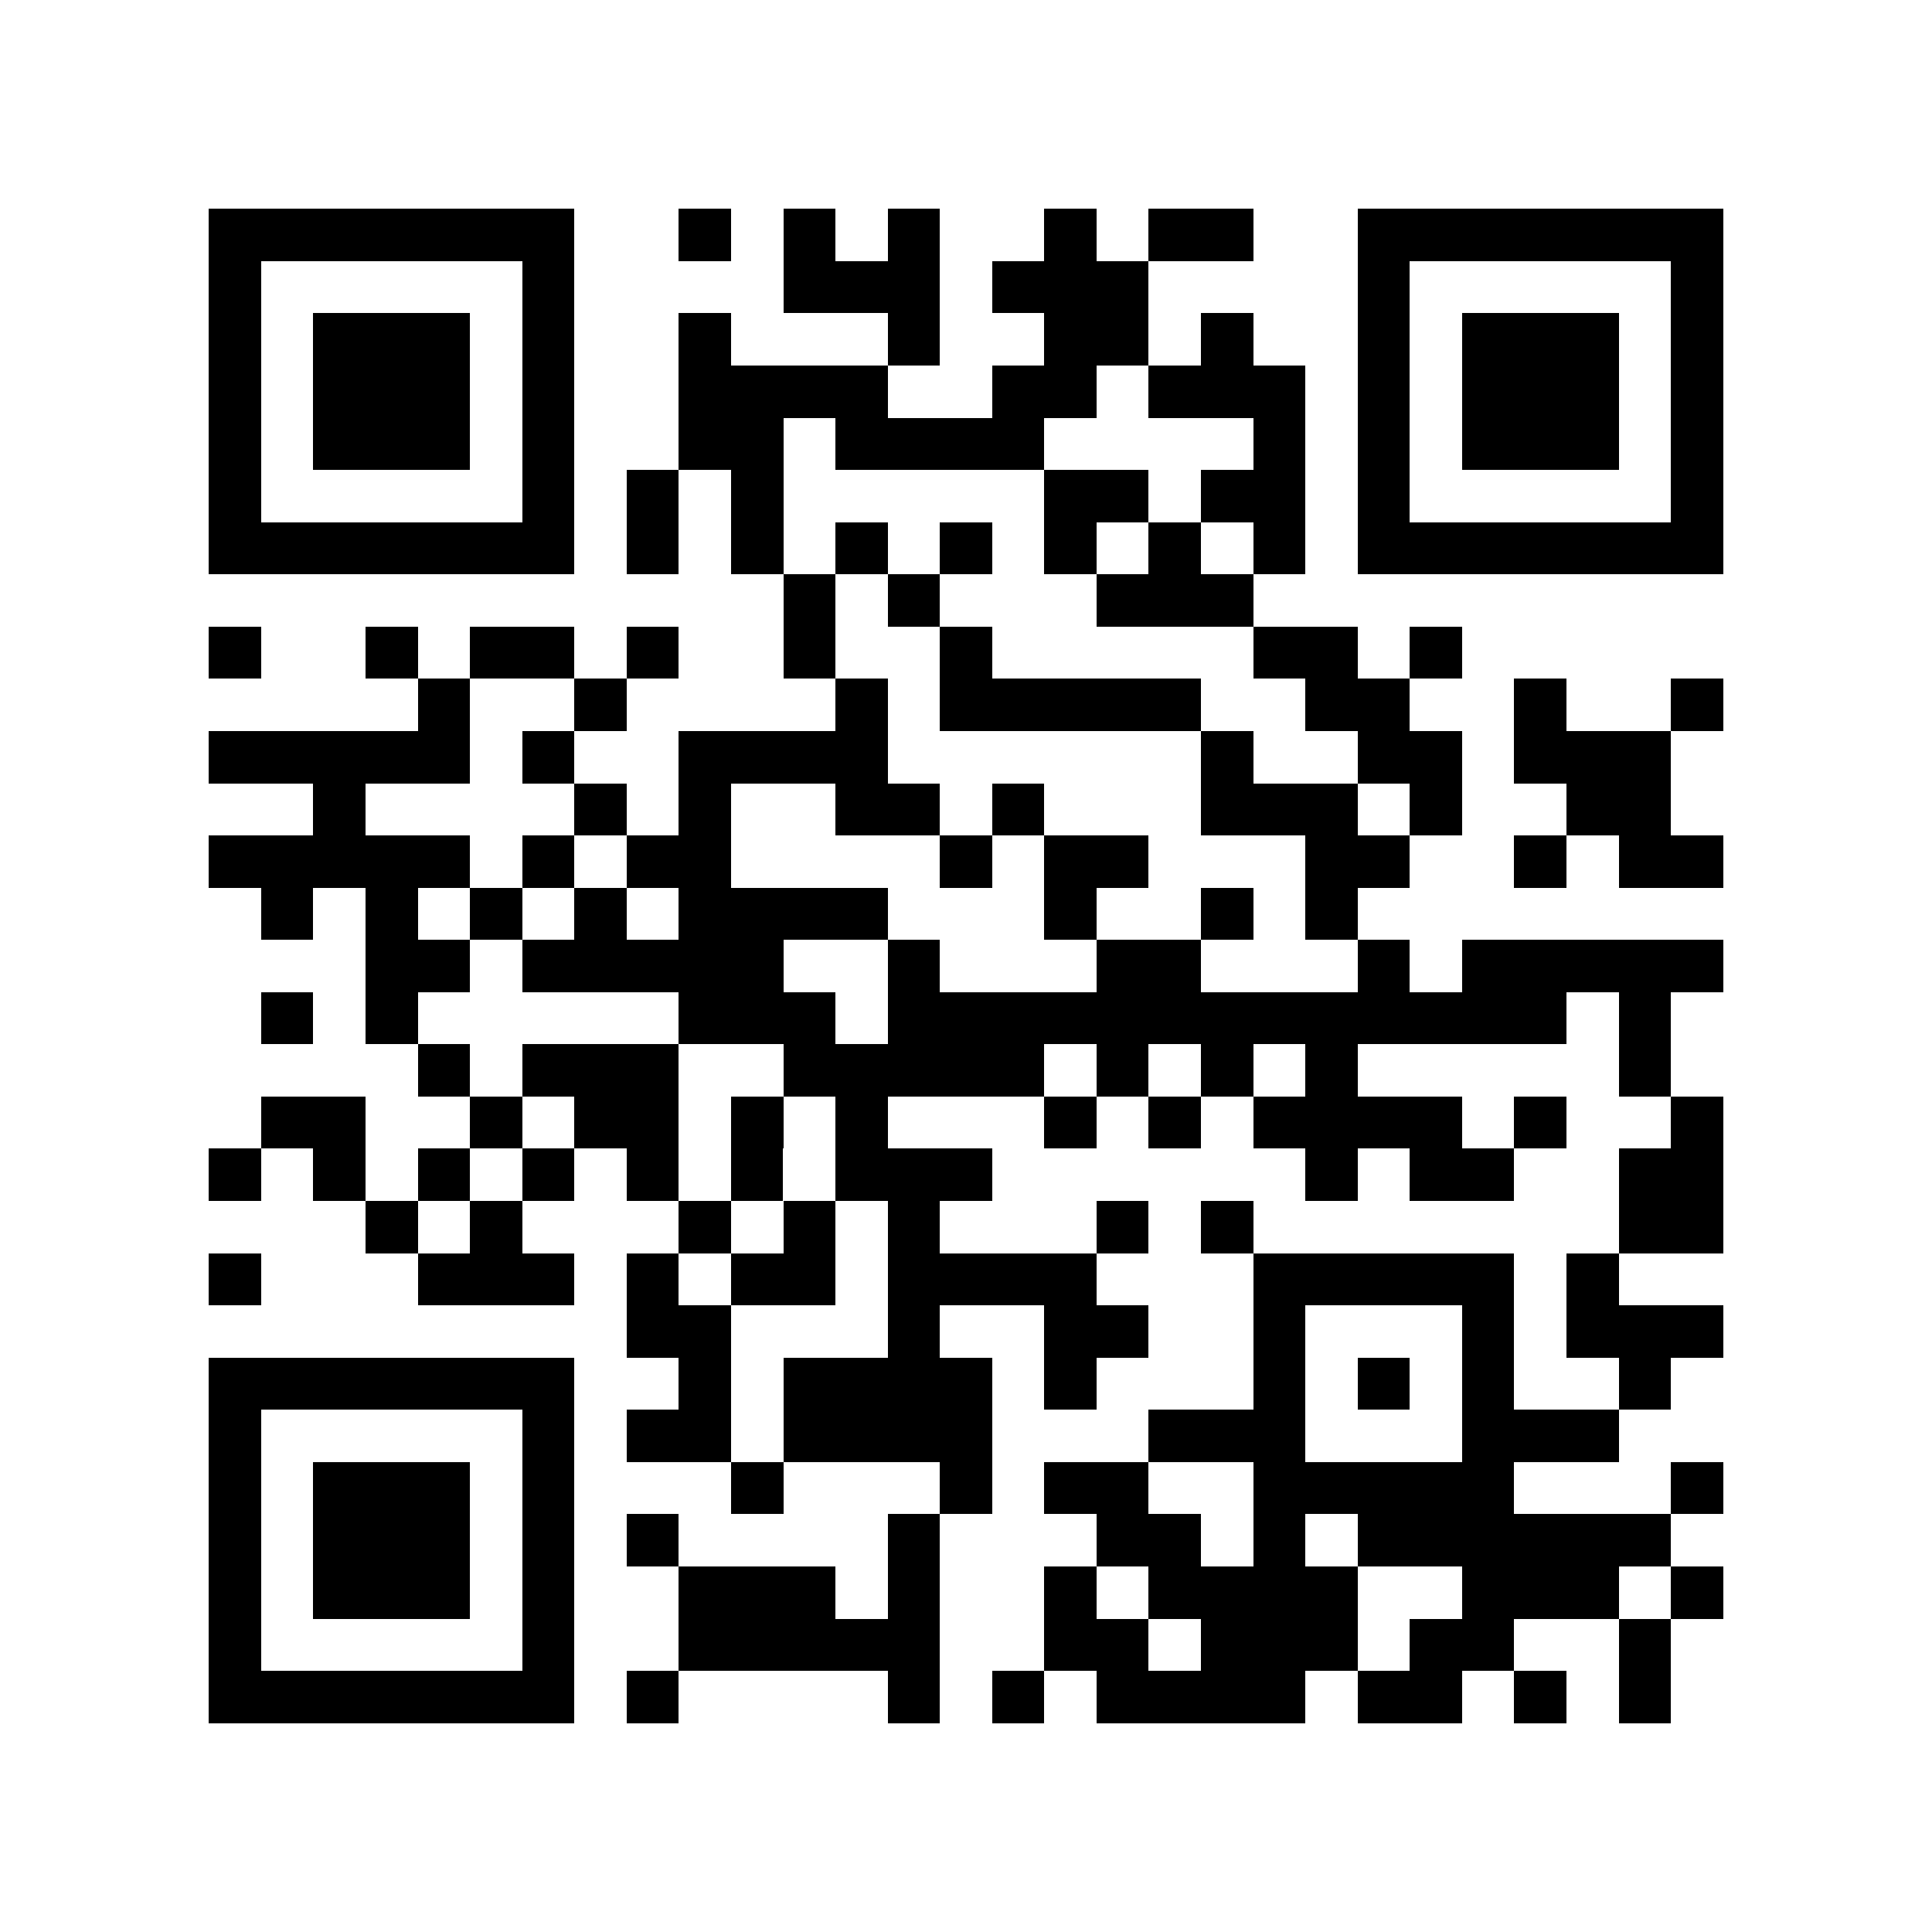 <?xml version="1.0" encoding="utf-8"?><!DOCTYPE svg PUBLIC "-//W3C//DTD SVG 1.1//EN" "http://www.w3.org/Graphics/SVG/1.1/DTD/svg11.dtd"><svg xmlns="http://www.w3.org/2000/svg" viewBox="0 0 37 37" shape-rendering="crispEdges"><path fill="#ffffff" d="M0 0h37v37H0z"/><path stroke="#000000" d="M4 4.5h7m2 0h1m1 0h1m1 0h1m2 0h1m1 0h2m2 0h7M4 5.5h1m5 0h1m4 0h3m1 0h3m4 0h1m5 0h1M4 6.5h1m1 0h3m1 0h1m2 0h1m3 0h1m2 0h2m1 0h1m2 0h1m1 0h3m1 0h1M4 7.5h1m1 0h3m1 0h1m2 0h4m2 0h2m1 0h3m1 0h1m1 0h3m1 0h1M4 8.5h1m1 0h3m1 0h1m2 0h2m1 0h4m4 0h1m1 0h1m1 0h3m1 0h1M4 9.5h1m5 0h1m1 0h1m1 0h1m5 0h2m1 0h2m1 0h1m5 0h1M4 10.5h7m1 0h1m1 0h1m1 0h1m1 0h1m1 0h1m1 0h1m1 0h1m1 0h7M15 11.5h1m1 0h1m3 0h3M4 12.5h1m2 0h1m1 0h2m1 0h1m2 0h1m2 0h1m5 0h2m1 0h1M8 13.5h1m2 0h1m4 0h1m1 0h5m2 0h2m2 0h1m2 0h1M4 14.5h5m1 0h1m2 0h4m6 0h1m2 0h2m1 0h3M6 15.5h1m4 0h1m1 0h1m2 0h2m1 0h1m3 0h3m1 0h1m2 0h2M4 16.5h5m1 0h1m1 0h2m4 0h1m1 0h2m3 0h2m2 0h1m1 0h2M5 17.5h1m1 0h1m1 0h1m1 0h1m1 0h4m3 0h1m2 0h1m1 0h1M7 18.5h2m1 0h5m2 0h1m3 0h2m3 0h1m1 0h5M5 19.5h1m1 0h1m5 0h3m1 0h13m1 0h1M8 20.5h1m1 0h3m2 0h5m1 0h1m1 0h1m1 0h1m5 0h1M5 21.5h2m2 0h1m1 0h2m1 0h1m1 0h1m3 0h1m1 0h1m1 0h4m1 0h1m2 0h1M4 22.5h1m1 0h1m1 0h1m1 0h1m1 0h1m1 0h1m1 0h3m6 0h1m1 0h2m2 0h2M7 23.5h1m1 0h1m3 0h1m1 0h1m1 0h1m3 0h1m1 0h1m7 0h2M4 24.5h1m3 0h3m1 0h1m1 0h2m1 0h4m3 0h5m1 0h1M12 25.5h2m3 0h1m2 0h2m2 0h1m3 0h1m1 0h3M4 26.5h7m2 0h1m1 0h4m1 0h1m3 0h1m1 0h1m1 0h1m2 0h1M4 27.5h1m5 0h1m1 0h2m1 0h4m3 0h3m3 0h3M4 28.5h1m1 0h3m1 0h1m3 0h1m3 0h1m1 0h2m2 0h5m3 0h1M4 29.5h1m1 0h3m1 0h1m1 0h1m4 0h1m3 0h2m1 0h1m1 0h6M4 30.5h1m1 0h3m1 0h1m2 0h3m1 0h1m2 0h1m1 0h4m2 0h3m1 0h1M4 31.5h1m5 0h1m2 0h5m2 0h2m1 0h3m1 0h2m2 0h1M4 32.5h7m1 0h1m4 0h1m1 0h1m1 0h4m1 0h2m1 0h1m1 0h1"/></svg>
